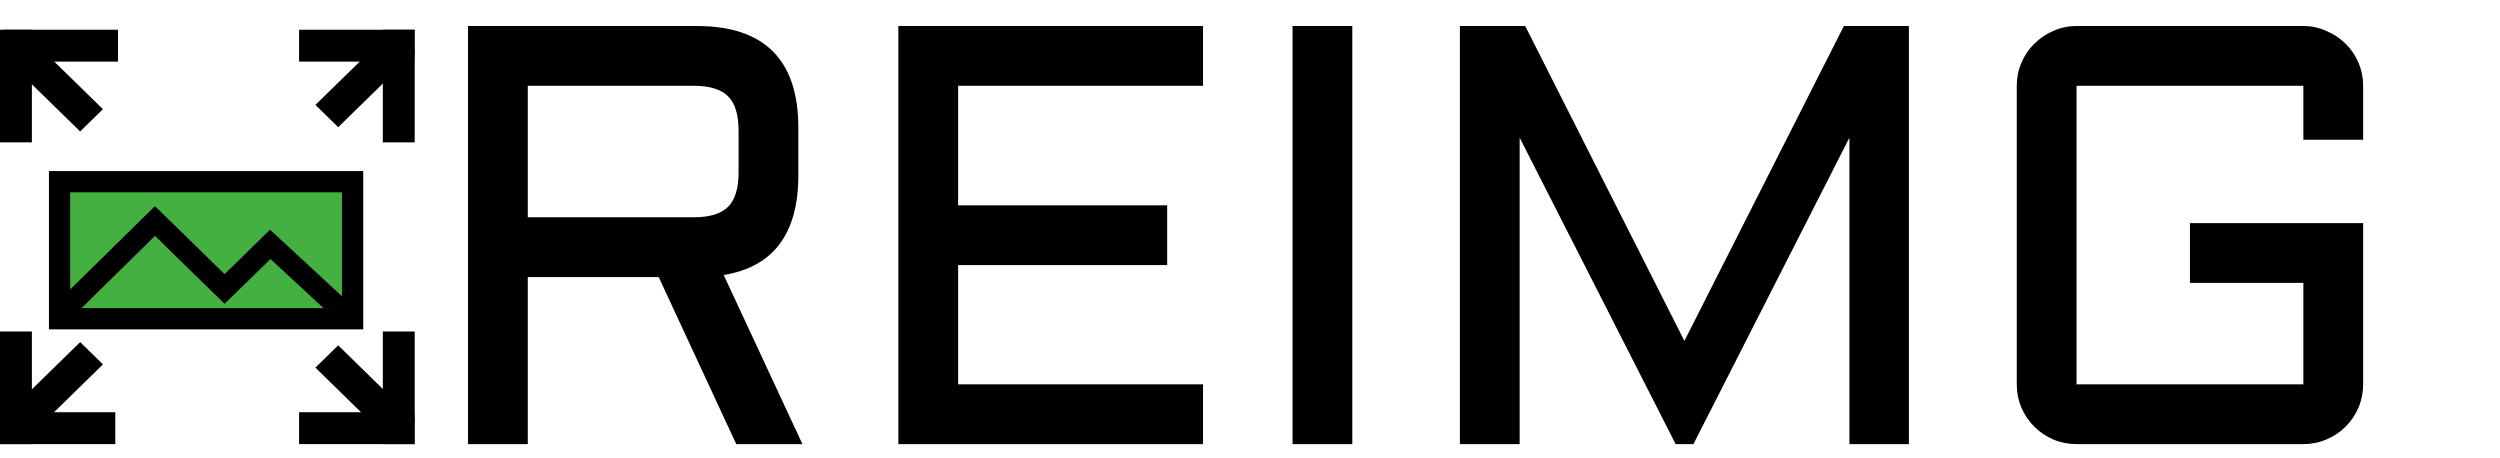 <svg width="2353" height="431" viewBox="0 0 2353 431" fill="none" xmlns="http://www.w3.org/2000/svg">
<path d="M751.403 164.99C751.403 219.873 727.987 251.156 681.153 258.84L755.245 418H692.953L619.959 260.761H496.747V418H440.492V24.49H655.907C719.571 24.49 751.403 56.414 751.403 120.261V164.99ZM496.747 204.506H652.889C667.89 204.506 678.684 201.213 685.27 194.627C691.855 188.041 695.148 177.247 695.148 162.246V123.005C695.148 108.004 691.855 97.21 685.27 90.624C678.684 84.038 667.89 80.745 652.889 80.745H496.747V204.506ZM845.527 24.49H1132.29V80.745H901.782V193.255H1098.54V249.51H901.782V361.745H1132.29V418H845.527V24.49ZM1272.79 24.49V418H1216.54V24.49H1272.79ZM1577.12 418L1430.3 129.591V418H1374.05V24.49H1435.52L1585.35 320.857L1735.45 24.49H1796.65V418H1740.67V129.591L1593.85 418H1577.12ZM1898.18 80.745C1898.18 73.061 1899.64 65.835 1902.57 59.066C1905.5 52.115 1909.52 46.169 1914.64 41.23C1919.77 36.107 1925.71 32.082 1932.48 29.155C1939.43 26.045 1946.75 24.49 1954.43 24.49H2167.93C2175.61 24.49 2182.84 26.045 2189.61 29.155C2196.56 32.082 2202.6 36.107 2207.72 41.23C2212.84 46.169 2216.87 52.115 2219.79 59.066C2222.72 65.835 2224.18 73.061 2224.18 80.745V131.512H2167.93V80.745H1954.43V361.745H2167.93V266.249H2061.18V209.994H2224.18V361.745C2224.18 369.429 2222.72 376.746 2219.79 383.698C2216.87 390.467 2212.84 396.413 2207.72 401.535C2202.6 406.658 2196.56 410.682 2189.61 413.609C2182.84 416.536 2175.61 418 2167.93 418H1954.43C1946.75 418 1939.43 416.536 1932.48 413.609C1925.71 410.682 1919.77 406.658 1914.64 401.535C1909.52 396.413 1905.5 390.467 1902.57 383.698C1899.64 376.746 1898.18 369.429 1898.18 361.745V80.745Z" fill="black"/>
<line y1="-15" x2="101.188" y2="-15" transform="matrix(0.715 0.699 -0.715 0.699 3.071 53)" stroke="black" stroke-width="30"/>
<line y1="-15" x2="101.188" y2="-15" transform="matrix(-0.715 0.699 -0.715 -0.699 369.231 28)" stroke="black" stroke-width="30"/>
<line y1="-15" x2="101.188" y2="-15" transform="matrix(-0.715 0.699 -0.715 -0.699 75.452 322)" stroke="black" stroke-width="30"/>
<line y1="-15" x2="101.188" y2="-15" transform="matrix(0.715 0.699 -0.715 0.699 296.85 346)" stroke="black" stroke-width="30"/>
<rect x="56.063" y="171" width="275.827" height="129" fill="#44B042" stroke="black" stroke-width="20"/>
<path d="M63.976 288.5L145.866 208L211.378 272L254.37 230L322.441 293" stroke="black" stroke-width="20"/>
<line x1="375.315" y1="28" x2="375.315" y2="134" stroke="black" stroke-width="30"/>
<line x1="15" y1="28" x2="15" y2="134" stroke="black" stroke-width="30"/>
<line x1="15" y1="312" x2="15" y2="418" stroke="black" stroke-width="30"/>
<line x1="375.315" y1="312" x2="375.315" y2="418" stroke="black" stroke-width="30"/>
<path d="M111.063 43L2.559 43M390 43L281.496 43" stroke="black" stroke-width="30"/>
<path d="M108.504 403L0 403" stroke="black" stroke-width="30"/>
<path d="M390 403L281.496 403" stroke="black" stroke-width="30"/>
</svg>
